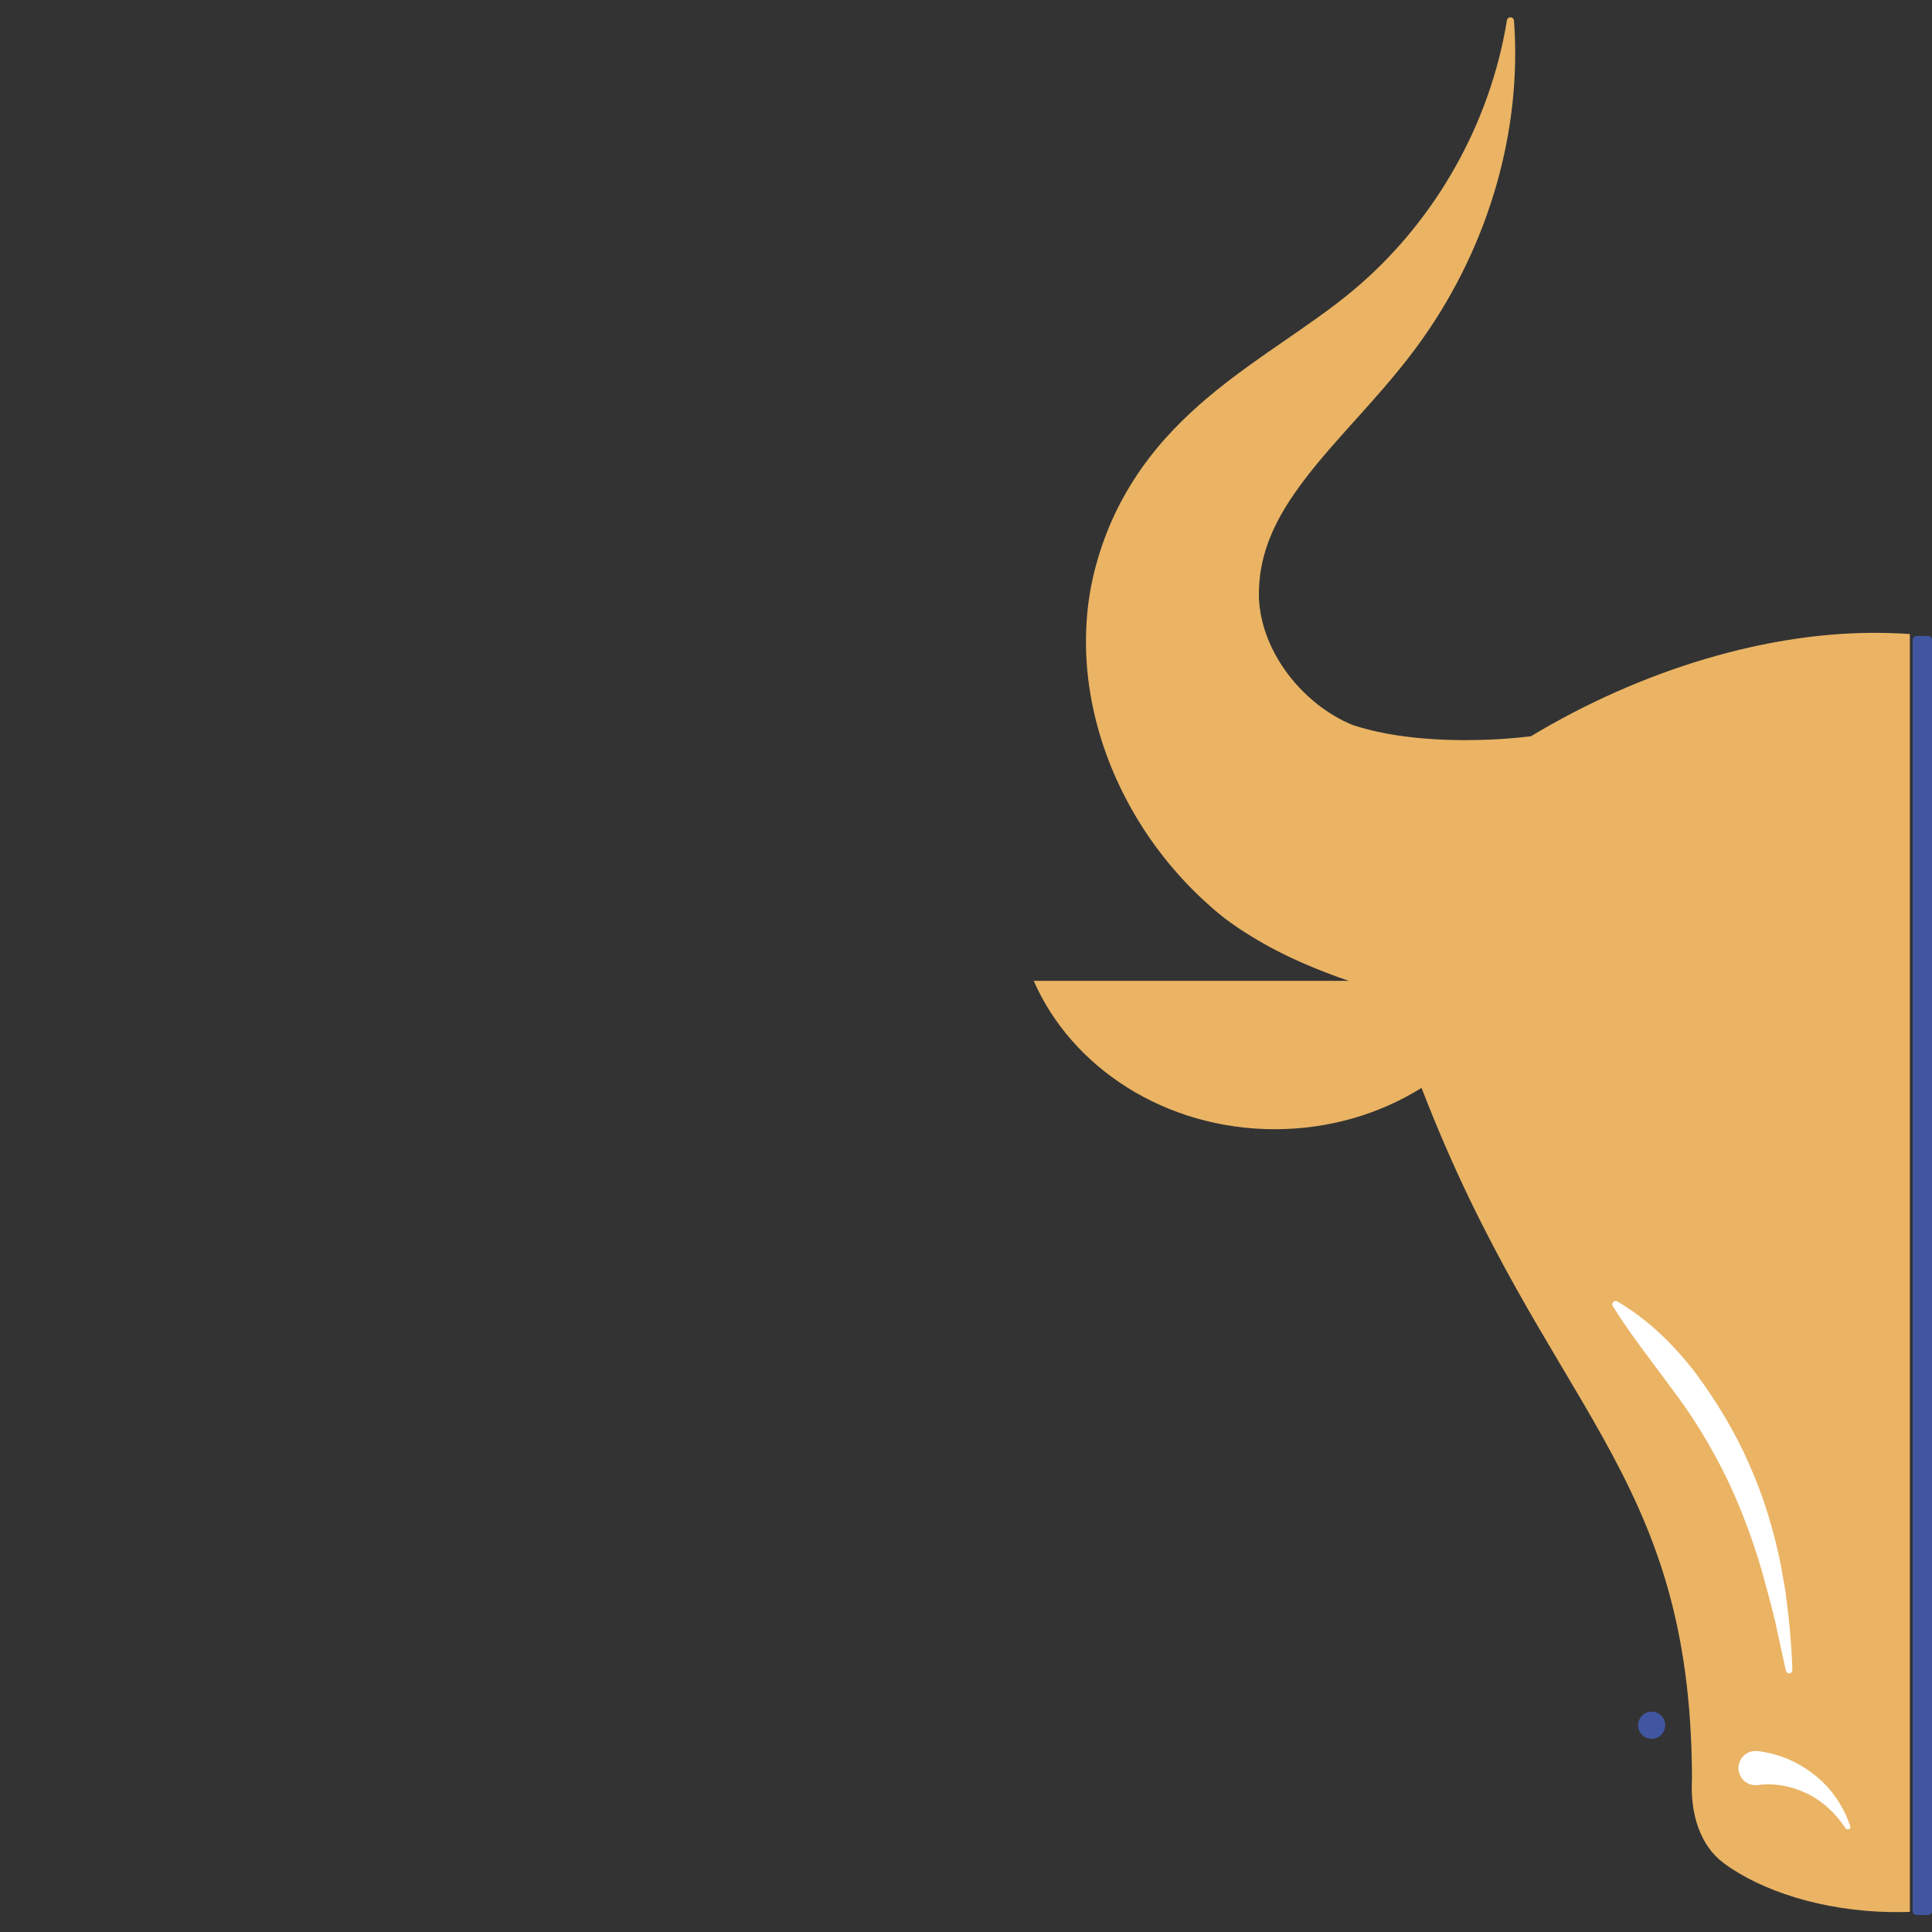 <svg xmlns="http://www.w3.org/2000/svg" xmlns:xlink="http://www.w3.org/1999/xlink" width="500" zoomAndPan="magnify" viewBox="0 0 375 375" height="500" preserveAspectRatio="xMidYMid meet" version="1.2"><rect x="0" y="0" width="375" height="375" fill="#333333" stroke="none"/><defs><clipPath id="05f366f904"><path d="M 200.453 3.301 L 370.703 3.301 L 370.703 371.551 L 200.453 371.551 Z M 200.453 3.301 "/></clipPath><clipPath id="e3ee84c84f"><path d="M 371.242 123.445 L 375 123.445 L 375 371.703 L 371.242 371.703 Z M 371.242 123.445 "/></clipPath><clipPath id="7d2aafde64"><path d="M 371.992 123.445 L 374.25 123.445 C 374.664 123.445 375 123.781 375 124.195 L 375 370.949 C 375 371.363 374.664 371.699 374.25 371.699 L 371.992 371.699 C 371.578 371.699 371.242 371.363 371.242 370.949 L 371.242 124.195 C 371.242 123.781 371.578 123.445 371.992 123.445 Z M 371.992 123.445 "/></clipPath><clipPath id="18ee116106"><path d="M 317.949 332.23 L 323.219 332.23 L 323.219 337.5 L 317.949 337.5 Z M 317.949 332.23 "/></clipPath><clipPath id="94c7217841"><path d="M 320.586 332.23 C 319.129 332.23 317.949 333.41 317.949 334.867 C 317.949 336.32 319.129 337.5 320.586 337.5 C 322.039 337.5 323.219 336.32 323.219 334.867 C 323.219 333.41 322.039 332.23 320.586 332.23 Z M 320.586 332.23 "/></clipPath></defs><g id="f21cdb6459"><g clip-rule="nonzero" clip-path="url(#05f366f904)"><path style=" stroke:none;fill-rule:nonzero;fill:#eab464;fill-opacity:1;" d="M 464.008 190.383 C 464.664 190.16 465.32 189.934 465.98 189.699 C 472.254 187.41 478.684 184.66 485.555 180.062 C 486.391 179.512 487.289 178.836 488.141 178.211 C 488.957 177.586 489.621 177.004 490.363 176.387 C 491.777 175.148 493.152 173.883 494.445 172.562 C 497.051 169.926 499.426 167.133 501.574 164.199 C 505.848 158.32 509.23 151.898 511.555 145.051 C 513.871 138.211 515.152 130.922 515.02 123.531 C 514.953 119.844 514.562 116.145 513.77 112.52 C 513.371 110.664 512.902 109.031 512.387 107.348 C 511.855 105.68 511.254 104.031 510.59 102.406 C 507.914 95.91 504.051 90.07 499.793 85.289 C 495.527 80.473 490.93 76.609 486.449 73.227 C 477.477 66.473 468.855 61.391 461.75 55.141 C 447.395 42.598 436.664 24.422 433.316 3.938 C 433.266 3.629 433.008 3.379 432.684 3.359 C 432.301 3.328 431.969 3.617 431.949 3.996 C 430.395 25.027 436.617 47.277 449.719 65.797 C 456.344 75.152 464.273 82.781 470.371 90.262 C 473.434 93.992 476.035 97.652 477.875 101.234 C 479.727 104.816 480.793 108.262 481.234 111.664 C 481.332 112.527 481.414 113.379 481.441 114.238 C 481.465 115.094 481.484 116.012 481.418 116.727 C 481.324 118.25 481.039 119.758 480.633 121.242 C 479.832 124.207 478.434 127.105 476.609 129.762 C 474.785 132.414 472.496 134.82 469.988 136.785 C 468.73 137.762 467.414 138.629 466.082 139.367 C 465.422 139.742 464.738 140.066 464.074 140.375 C 463.754 140.508 463.363 140.684 463.105 140.777 L 462.398 140.992 C 460.309 141.652 456.898 142.461 453.191 142.934 C 449.461 143.426 445.348 143.676 441.188 143.66 C 439.824 143.66 438.449 143.625 437.082 143.566 C 415.148 130.59 388.574 123.414 366.109 122.859 C 343.461 122.301 318.41 130.105 297.16 142.902 C 297.137 142.902 297.117 142.91 297.102 142.91 C 293.035 143.41 288.781 143.652 284.625 143.66 C 280.465 143.668 276.352 143.426 272.621 142.934 C 268.914 142.461 265.504 141.652 263.414 140.992 L 262.707 140.777 C 262.441 140.691 262.062 140.508 261.738 140.375 C 261.066 140.066 260.391 139.742 259.73 139.367 C 258.398 138.629 257.082 137.762 255.824 136.785 C 253.316 134.82 251.027 132.414 249.203 129.762 C 247.379 127.105 245.98 124.207 245.18 121.242 C 244.777 119.758 244.496 118.25 244.395 116.727 C 244.328 116.004 244.348 115.094 244.371 114.238 C 244.406 113.379 244.48 112.527 244.578 111.664 C 245.02 108.262 246.086 104.816 247.938 101.234 C 249.777 97.66 252.383 93.992 255.441 90.262 C 261.539 82.781 269.469 75.152 276.094 65.797 C 289.195 47.277 295.418 25.027 293.867 3.996 C 293.844 3.688 293.609 3.418 293.285 3.367 C 292.91 3.305 292.555 3.562 292.496 3.938 C 289.152 24.422 278.418 42.598 264.062 55.141 C 256.957 61.391 248.336 66.473 239.363 73.227 C 234.891 76.617 230.293 80.473 226.02 85.289 C 221.762 90.078 217.898 95.918 215.223 102.406 C 214.559 104.031 213.957 105.672 213.426 107.348 C 212.914 109.023 212.441 110.656 212.043 112.52 C 211.25 116.137 210.859 119.836 210.793 123.531 C 210.66 130.922 211.941 138.203 214.258 145.051 C 216.59 151.898 219.965 158.32 224.238 164.199 C 226.387 167.133 228.762 169.926 231.367 172.562 C 232.668 173.883 234.035 175.141 235.449 176.387 C 236.184 176.996 236.848 177.586 237.672 178.211 C 238.523 178.828 239.422 179.512 240.258 180.062 C 247.129 184.66 253.559 187.41 259.832 189.699 C 260.492 189.934 261.148 190.16 261.805 190.383 L 200.645 190.383 C 208.027 207.25 226.18 219.18 247.422 219.18 C 258.008 219.18 267.82 216.215 275.918 211.16 C 300.066 273.82 328.246 284.98 328.414 345.176 C 328.016 352.098 330.016 358.246 334.555 361.617 C 341.875 367.043 353.73 370.906 366.992 371.133 C 380.262 371.363 391.934 367.852 399.145 362.52 C 403.621 359.203 405.602 352.98 405.336 345.965 C 407.176 287.648 429.801 273.211 454.652 211.891 C 462.516 216.5 471.887 219.188 481.949 219.188 C 503.191 219.188 521.344 207.258 528.73 190.391 L 464.008 190.391 Z M 464.008 190.383 "/></g><path style=" stroke:none;fill-rule:nonzero;fill:#ffffff;fill-opacity:1;" d="M 341.258 339.895 C 345.715 340.434 349.5 342.277 352.629 344.859 C 355.762 347.434 357.91 350.875 359.129 354.422 C 359.219 354.688 359.078 354.973 358.812 355.07 C 358.594 355.145 358.344 355.047 358.219 354.863 C 356.223 351.855 353.582 349.434 350.539 348.031 C 347.559 346.609 344.125 346.043 341.258 346.477 C 339.438 346.75 337.738 345.5 337.469 343.684 C 337.195 341.867 338.445 340.168 340.262 339.895 C 340.566 339.852 340.859 339.844 341.145 339.879 Z M 341.258 339.895 "/><path style=" stroke:none;fill-rule:nonzero;fill:#ffffff;fill-opacity:1;" d="M 313.93 252.617 C 319.918 256.133 324.883 261.008 329.074 266.465 C 333.172 271.996 336.797 277.949 339.551 284.289 C 342.359 290.598 344.359 297.227 345.684 303.922 L 346.566 308.957 L 347.184 314.02 C 347.531 317.395 347.801 320.77 347.898 324.148 C 347.906 324.5 347.633 324.789 347.281 324.801 C 346.973 324.809 346.707 324.59 346.641 324.293 L 344.5 314.477 C 343.707 311.23 342.844 308.016 341.953 304.832 C 340.094 298.477 337.777 292.312 334.914 286.438 C 332.012 280.582 328.625 274.984 324.664 269.77 C 320.801 264.473 316.695 259.375 313.047 253.527 C 312.855 253.227 312.945 252.824 313.246 252.633 C 313.461 252.492 313.727 252.5 313.93 252.617 Z M 313.93 252.617 "/><g clip-rule="nonzero" clip-path="url(#e3ee84c84f)"><g clip-rule="nonzero" clip-path="url(#7d2aafde64)"><path style=" stroke:none;fill-rule:nonzero;fill:#4056a1;fill-opacity:1;" d="M 371.242 123.445 L 375 123.445 L 375 371.703 L 371.242 371.703 Z M 371.242 123.445 "/></g></g><g clip-rule="nonzero" clip-path="url(#18ee116106)"><g clip-rule="nonzero" clip-path="url(#94c7217841)"><path style=" stroke:none;fill-rule:nonzero;fill:#4056a1;fill-opacity:1;" d="M 317.949 332.23 L 323.219 332.23 L 323.219 337.5 L 317.949 337.5 Z M 317.949 332.23 "/></g></g></g></svg>